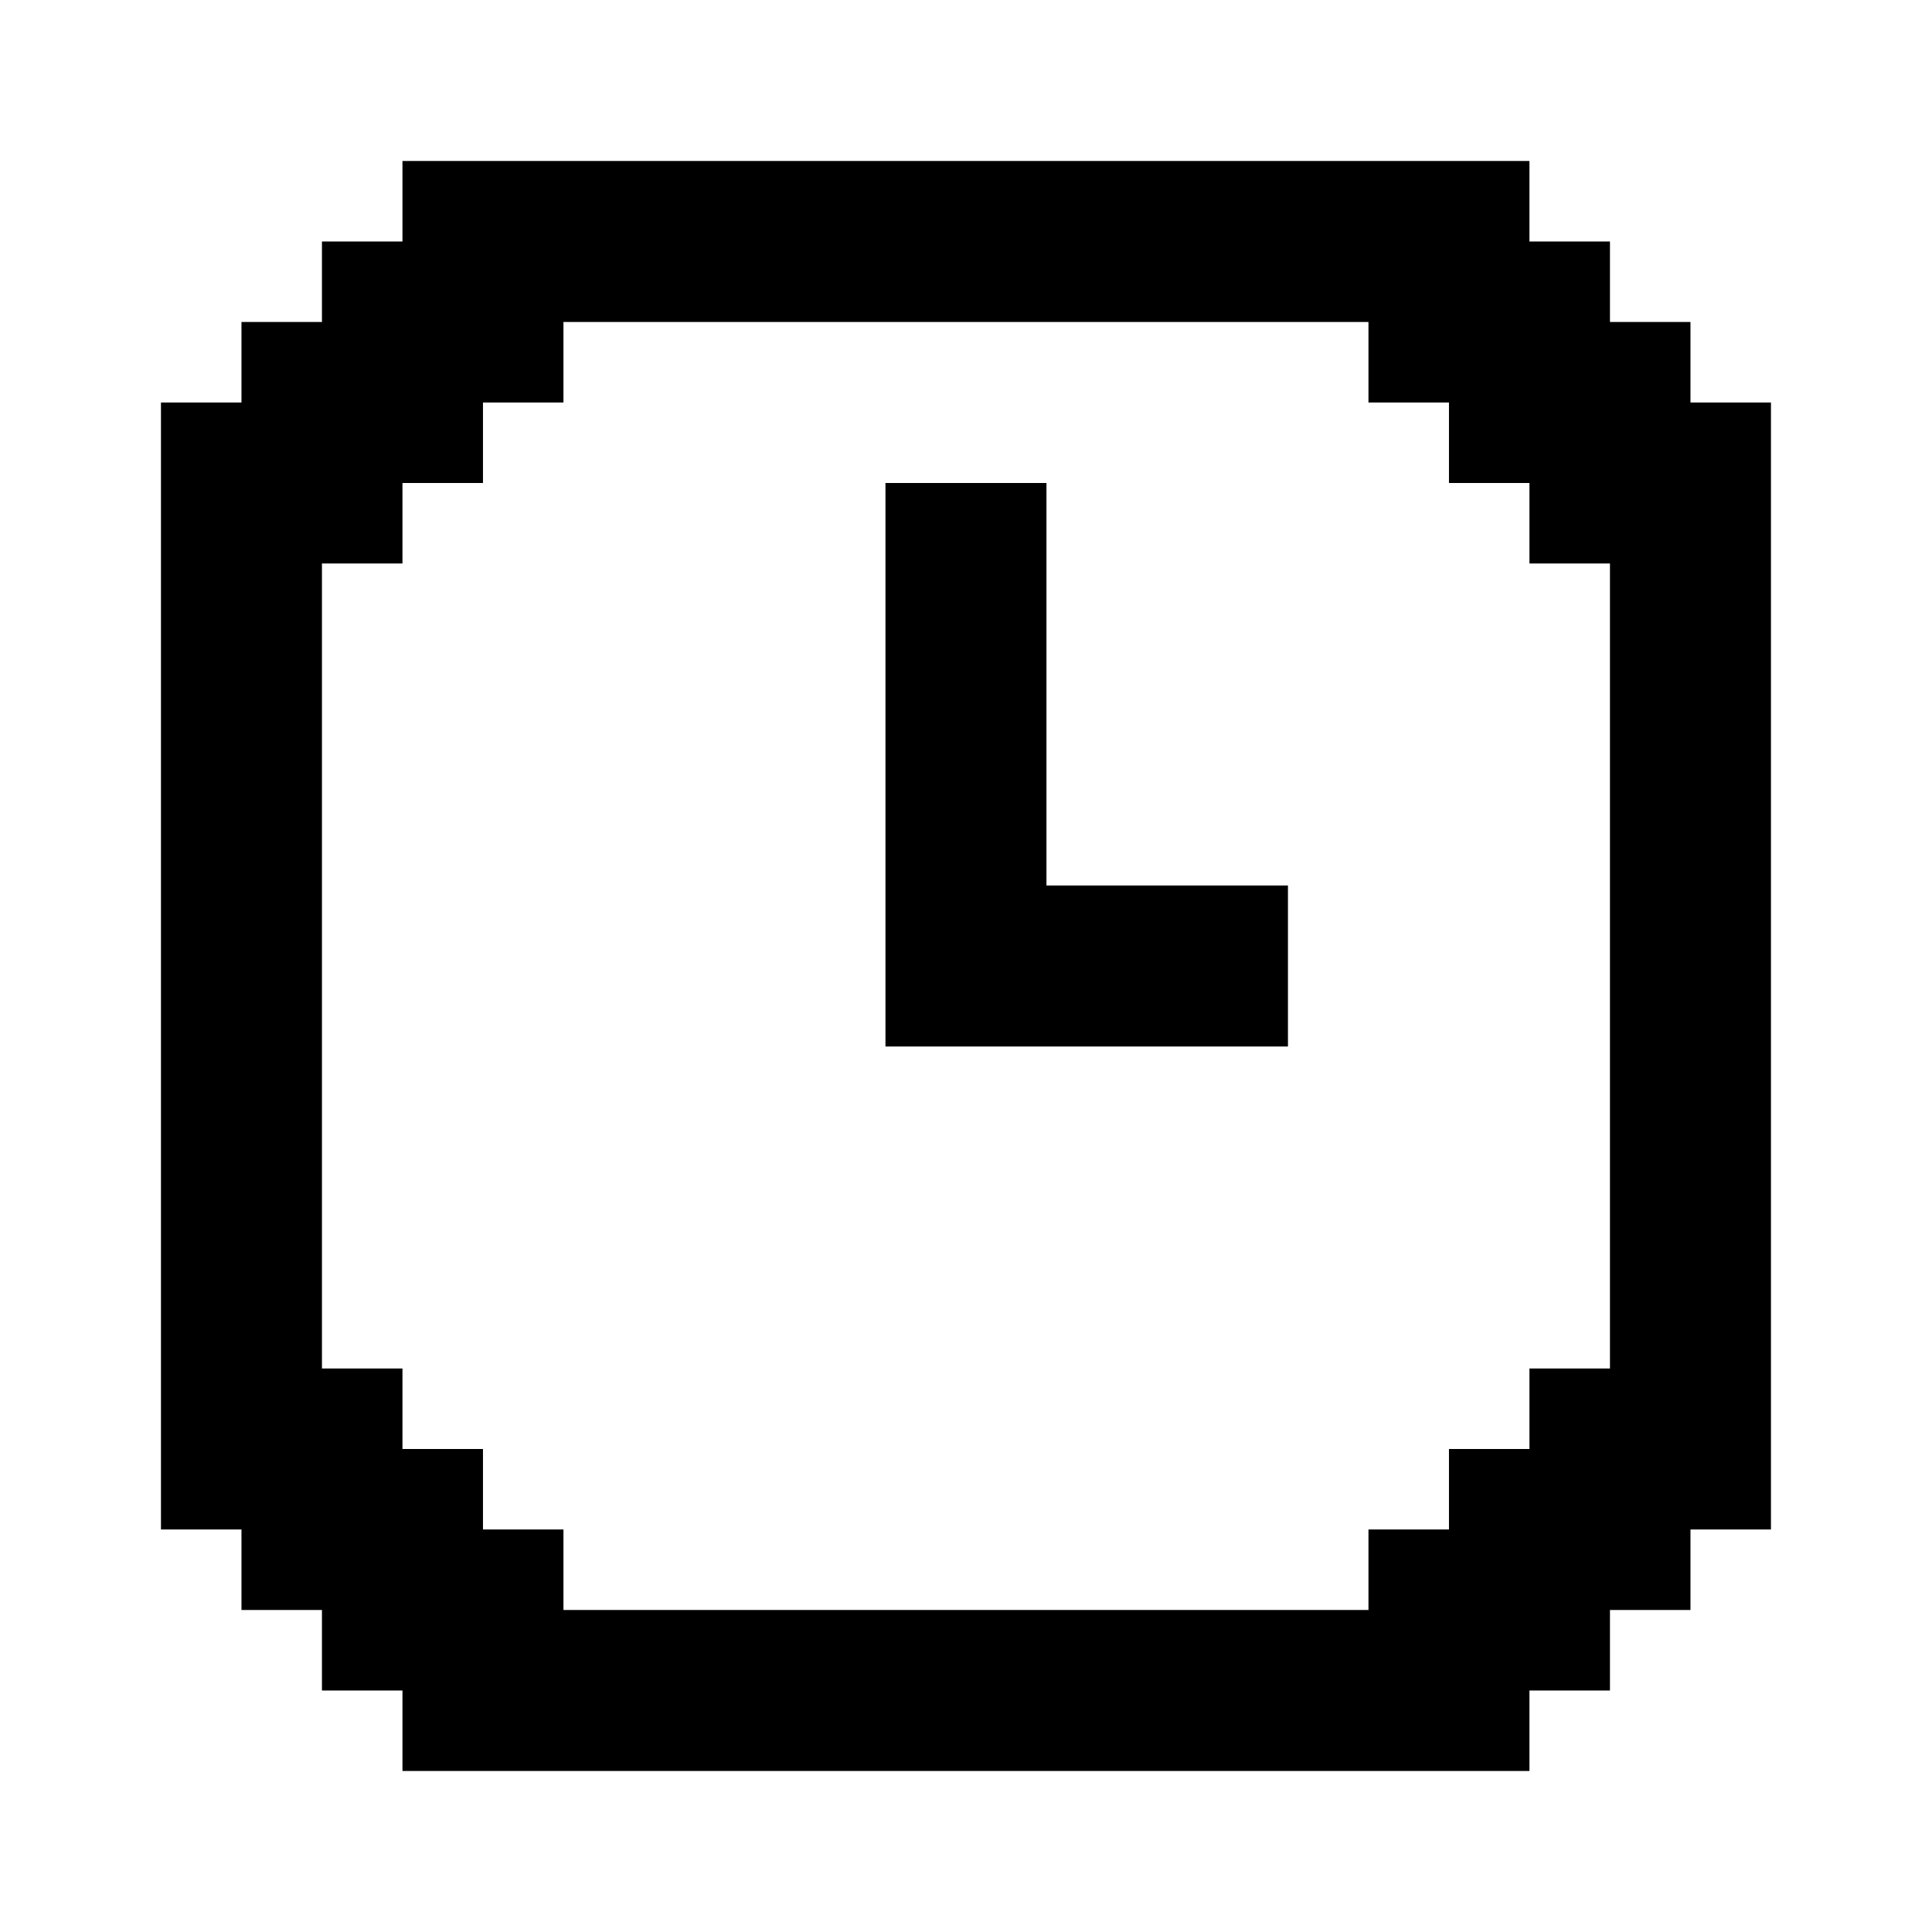 <svg viewBox="0 0 67 67" fill="currentColor" xmlns="http://www.w3.org/2000/svg">
<path d="M36.29 30.708V16.75H30.707V36.292H44.665V30.708H36.29Z"/>
<path d="M58.624 13.958V11.166H55.832V8.375H53.04V5.583H13.957V8.375H11.165V11.166H8.374V13.958H5.582V53.041H8.374V55.833H11.165V58.625H13.957V61.416H53.04V58.625H55.832V55.833H58.624V53.041H61.415V13.958H58.624ZM55.832 47.458H53.04V50.25H50.249V53.041H47.457V55.833H19.54V53.041H16.749V50.25H13.957V47.458H11.165V19.541H13.957V16.75H16.749V13.958H19.54V11.166H47.457V13.958H50.249V16.75H53.04V19.541H55.832V47.458Z"/>
</svg>
